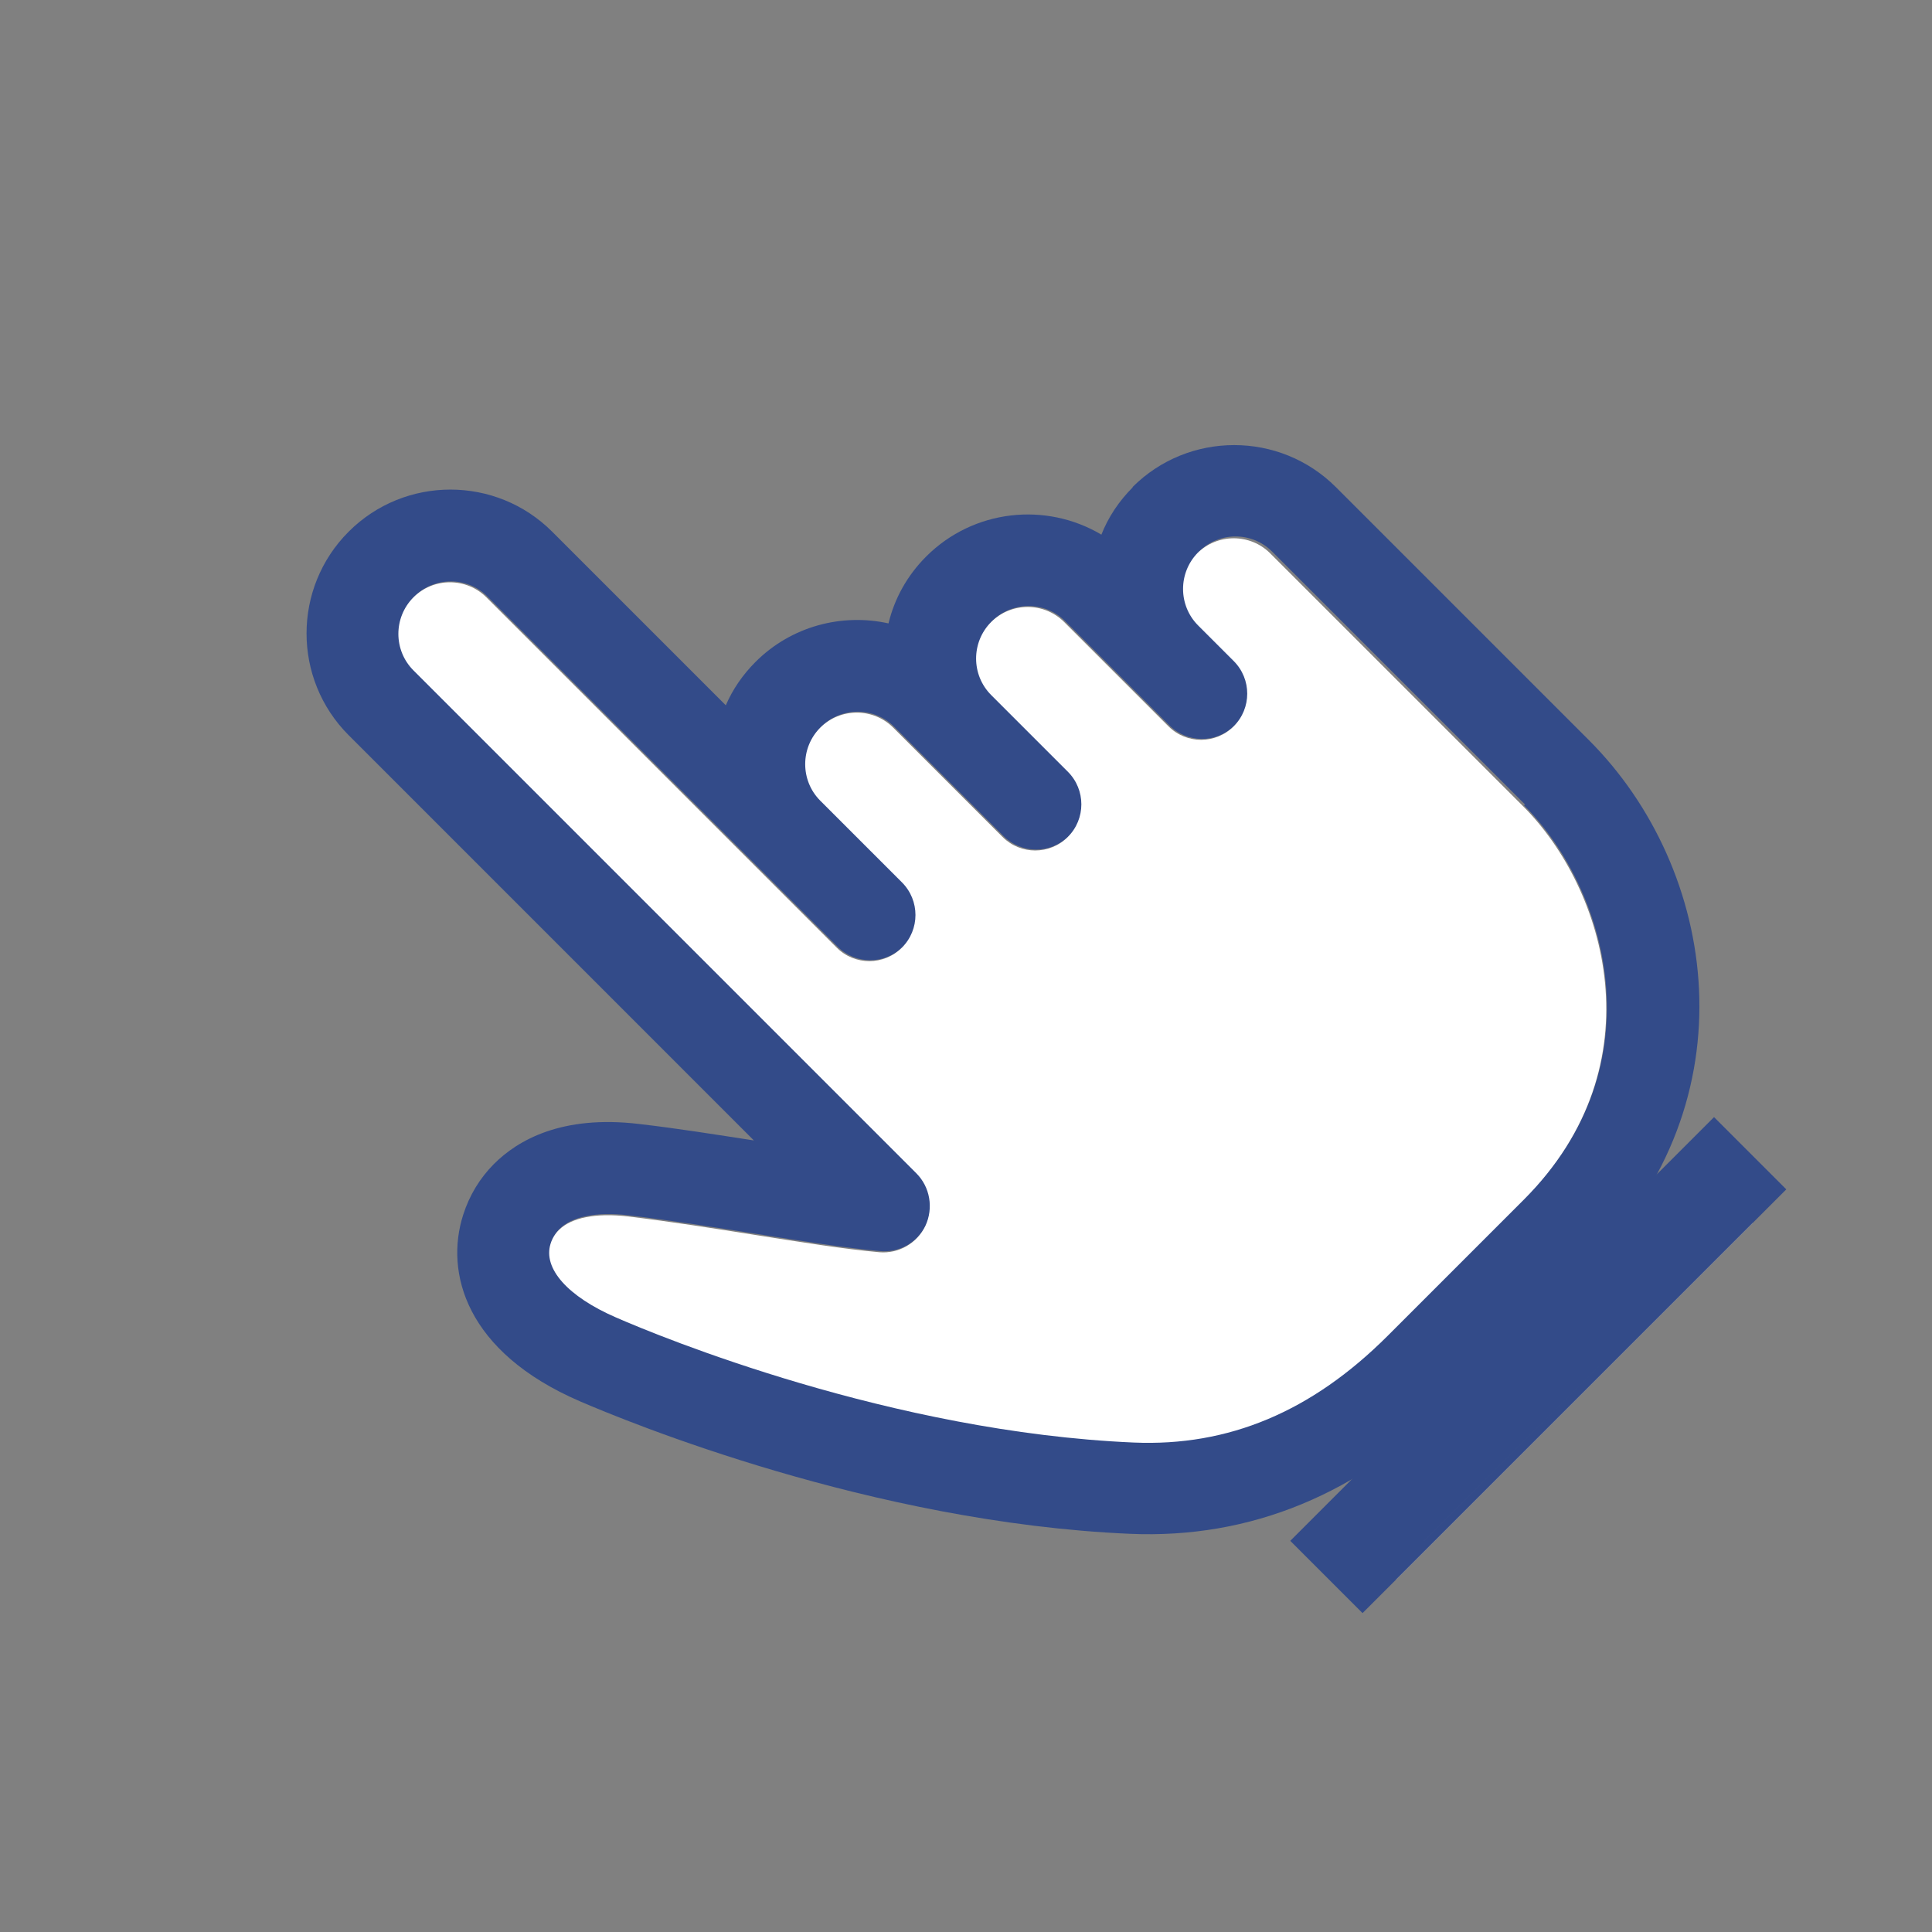 <svg width="97" height="97" viewBox="0 0 97 97" fill="none" xmlns="http://www.w3.org/2000/svg">
<rect x="0" y="0" width="97" height="97" fill="#808080" stroke="none"/>
<g clip-path="url(#clip0_551_3010)">
<path d="M56.878 24.46C56.168 25.17 55.641 25.972 55.297 26.843C52.525 25.193 48.882 25.56 46.499 27.942C45.537 28.905 44.907 30.062 44.609 31.299C42.283 30.784 39.74 31.425 37.93 33.235C37.289 33.877 36.785 34.61 36.441 35.412L27.723 26.694C24.905 23.876 20.323 23.876 17.505 26.694C14.686 29.512 14.686 34.094 17.505 36.912L37.85 57.258C35.983 56.972 34.07 56.662 32.099 56.433C28.193 55.963 25.982 57.258 24.802 58.438C24.092 59.148 23.565 60.019 23.255 60.993C22.327 63.891 23.381 67.877 29.109 70.352C31.446 71.36 43.75 76.447 56.729 77.008C62.789 77.271 68.254 75.014 72.974 70.295L79.801 63.467C88.027 55.242 86.251 43.637 79.778 37.164L67.074 24.46C64.256 21.642 59.673 21.642 56.855 24.46L56.878 24.46ZM76.513 40.429C80.615 44.531 83.341 53.374 76.536 60.179L69.709 67.007C65.894 70.822 61.713 72.574 56.947 72.368C44.781 71.841 33.165 67.053 30.965 66.09C28.536 65.037 27.288 63.627 27.677 62.39C27.757 62.127 27.895 61.898 28.09 61.703C28.72 61.073 29.945 60.832 31.549 61.016C33.737 61.279 35.914 61.623 38.01 61.955C40.267 62.31 42.398 62.654 44.185 62.814C45.147 62.906 46.087 62.379 46.499 61.485C46.923 60.603 46.74 59.549 46.041 58.85L20.804 33.613C19.796 32.605 19.796 30.955 20.804 29.947C21.812 28.939 23.462 28.939 24.47 29.947L42.054 47.532C42.959 48.437 44.426 48.437 45.331 47.532C46.236 46.627 46.236 45.161 45.331 44.256L41.23 40.154C40.221 39.146 40.221 37.497 41.23 36.489C42.238 35.48 43.887 35.48 44.895 36.489L50.383 41.976C51.288 42.881 52.754 42.881 53.659 41.976C54.564 41.071 54.564 39.605 53.659 38.7L49.81 34.85C48.802 33.842 48.802 32.193 49.81 31.184C50.818 30.176 52.468 30.176 53.476 31.184L58.711 36.42C59.616 37.325 61.083 37.325 61.987 36.42C62.892 35.515 62.892 34.048 61.987 33.143L60.2 31.356C59.192 30.348 59.192 28.699 60.2 27.69C61.209 26.682 62.858 26.682 63.866 27.69L76.571 40.395L76.513 40.429Z" fill="#334B89"/>
<path d="M60.154 27.736C59.146 28.744 59.146 30.393 60.154 31.402L61.941 33.189C62.846 34.094 62.846 35.56 61.941 36.465C61.036 37.37 59.57 37.37 58.665 36.465L53.429 31.23C52.421 30.222 50.772 30.222 49.764 31.23C48.755 32.238 48.755 33.888 49.764 34.896L53.613 38.745C54.518 39.65 54.518 41.116 53.613 42.021C52.708 42.926 51.242 42.926 50.336 42.021L44.849 36.534C43.841 35.526 42.191 35.526 41.183 36.534C40.175 37.542 40.175 39.192 41.183 40.2L45.284 44.301C46.189 45.206 46.189 46.672 45.284 47.577C44.379 48.482 42.913 48.482 42.008 47.577L24.423 29.992C23.415 28.984 21.766 28.984 20.758 29.992C19.749 31.001 19.749 32.65 20.758 33.658L46.006 58.907C46.694 59.594 46.877 60.648 46.464 61.542C46.041 62.424 45.124 62.951 44.15 62.871C42.363 62.71 40.232 62.367 37.976 62.012C35.879 61.679 33.703 61.336 31.515 61.072C29.911 60.889 28.685 61.13 28.055 61.76C27.872 61.943 27.723 62.183 27.642 62.447C27.253 63.684 28.502 65.093 30.93 66.147C33.13 67.109 44.746 71.898 56.912 72.425C61.678 72.631 65.859 70.878 69.674 67.064L76.502 60.236C83.306 53.431 80.591 44.599 76.479 40.486L63.774 27.782C62.766 26.773 61.116 26.773 60.108 27.782L60.154 27.736Z" fill="white"/>
<path d="M68.14 77.361L86.056 59.446L89.415 62.805L71.5 80.721L68.14 77.361Z" fill="#D9D9D9" stroke="#334B89" stroke-width="4.751"/>
</g>
<defs>
<clipPath id="clip0_551_3010">
<rect width="61.404" height="74.389" fill="white" transform="translate(0.778 43.419) rotate(-45)"/>
</clipPath>
</defs>
</svg>
